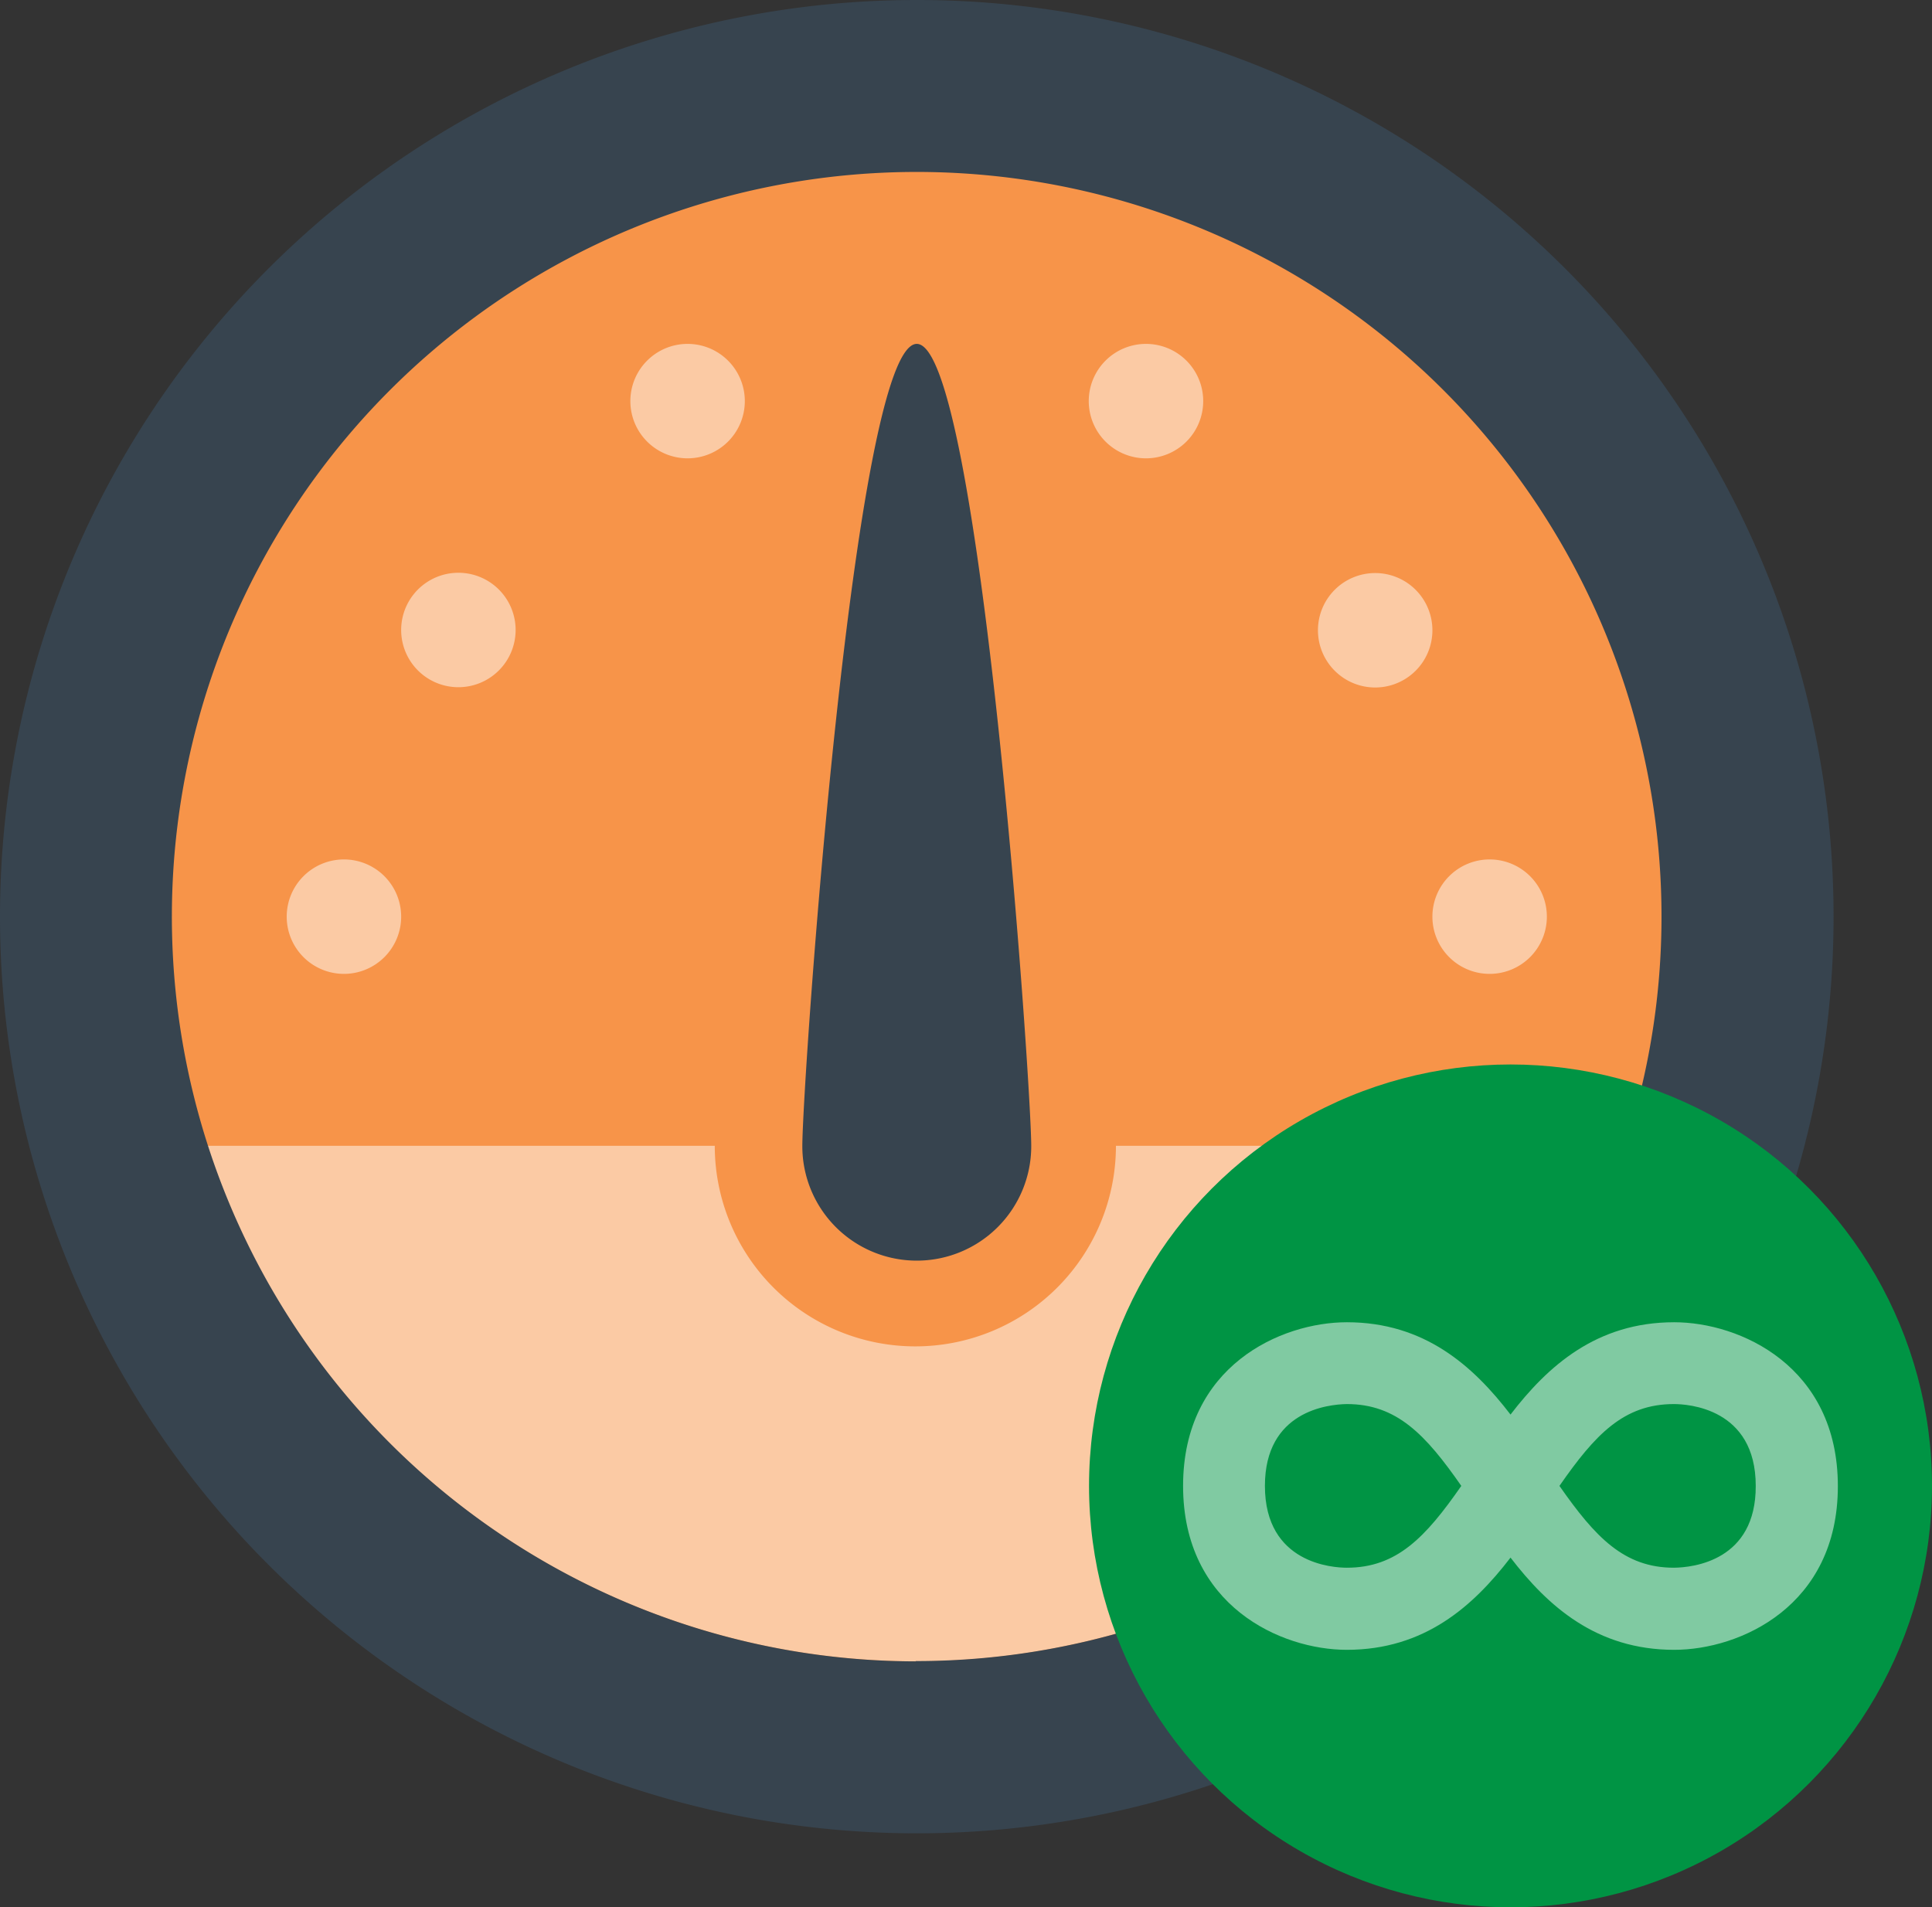 <svg xmlns="http://www.w3.org/2000/svg" viewBox="0 0 202.56 200"><rect x="0" y="0" width="202.56" height="200" fill="#333333" stroke="none"/><defs><style>.cls-1{fill:#f79449;}.cls-2{fill:#e4e6e6;}.cls-3,.cls-7{fill:#fff;}.cls-3,.cls-6{opacity:0.5;}.cls-4{fill:#37444f;}.cls-5{fill:#009444;}</style></defs><title>bandwidth</title><g id="Layer_2" data-name="Layer 2"><g id="Layer_1-2" data-name="Layer 1"><circle class="cls-1" cx="96.24" cy="96.12" r="84.36"/><path class="cls-1" d="M75.09,120.15a21,21,0,1,0,42.06,0H170.4a77.36,77.36,0,0,0,3.81-24,78.09,78.09,0,1,0-152.37,24Zm81.09-30a6,6,0,1,1-6,6A6,6,0,0,1,156.18,90.12Zm-12-30.06a6,6,0,1,1-6,6A6,6,0,0,1,144.18,60.06Zm-24-24a6,6,0,1,1-6,6A6,6,0,0,1,120.15,36.06Zm-24,0c6.65,0,12,77.48,12,84.13a12,12,0,1,1-24,0C84.13,113.5,89.47,36.06,96.12,36.06ZM36.06,102.12a6,6,0,1,1,6-6A6,6,0,0,1,36.06,102.12Zm12-30a6,6,0,1,1,6-6A6,6,0,0,1,48.06,72.09Zm24-24a6,6,0,1,1,6-6A6,6,0,0,1,72.09,48.06Z"/><path class="cls-2" d="M96,174.21h0Z"/><path class="cls-3" d="M170.29,120.15H117a21,21,0,1,1-42.06,0H21.72a78.19,78.19,0,0,0,74.17,54.06h.23A78.19,78.19,0,0,0,170.29,120.15Z"/><path class="cls-3" d="M48.06,60.06a6,6,0,1,0,6,6A6,6,0,0,0,48.06,60.06Z"/><path class="cls-3" d="M36.06,90.12a6,6,0,1,0,6,6A6,6,0,0,0,36.06,90.12Z"/><path class="cls-3" d="M78.09,42.06a6,6,0,1,0-6,6A6,6,0,0,0,78.09,42.06Z"/><path class="cls-3" d="M144.18,72.09a6,6,0,1,0-6-6A6,6,0,0,0,144.18,72.09Z"/><path class="cls-3" d="M120.15,48.06a6,6,0,1,0-6-6A6,6,0,0,0,120.15,48.06Z"/><path class="cls-3" d="M156.18,102.12a6,6,0,1,0-6-6A6,6,0,0,0,156.18,102.12Z"/><path class="cls-4" d="M96.12,132.19a12,12,0,0,0,12-12c0-6.65-5.38-84.13-12-84.13s-12,77.48-12,84.13A12,12,0,0,0,96.12,132.19Z"/><path class="cls-4" d="M96.12,0a96.12,96.12,0,1,0,96.12,96.12A96.1,96.1,0,0,0,96.12,0ZM96,174.21a78.09,78.09,0,1,1,78.2-78.09,77.36,77.36,0,0,1-3.81,24,78.17,78.17,0,0,1-74.16,54.06H96Z"/><circle class="cls-5" cx="158.37" cy="155.81" r="44.19"/><g id="infinity" class="cls-6"><path class="cls-7" d="M175.53,138.65c-8.15,0-13.26,4.6-17.16,9.68-3.9-5.08-9-9.68-17.16-9.68-6.9,0-17.17,4.57-17.17,17.16S134.31,173,141.21,173c8.15,0,13.26-4.59,17.16-9.67,3.9,5.08,9,9.67,17.16,9.67,6.89,0,17.16-4.57,17.16-17.16S182.42,138.65,175.53,138.65Zm-34.32,25.74c-1.43,0-8.59-.41-8.59-8.58,0-7.84,6.59-8.55,8.59-8.58,5.24,0,8.26,3.21,12,8.58C149.47,161.19,146.45,164.39,141.21,164.39Zm34.29,0c-5.23,0-8.25-3.21-12-8.58,3.73-5.37,6.73-8.58,12-8.58,1.43,0,8.58.41,8.58,8.58C184.11,163.64,177.55,164.37,175.5,164.39Z"/></g></g></g></svg>